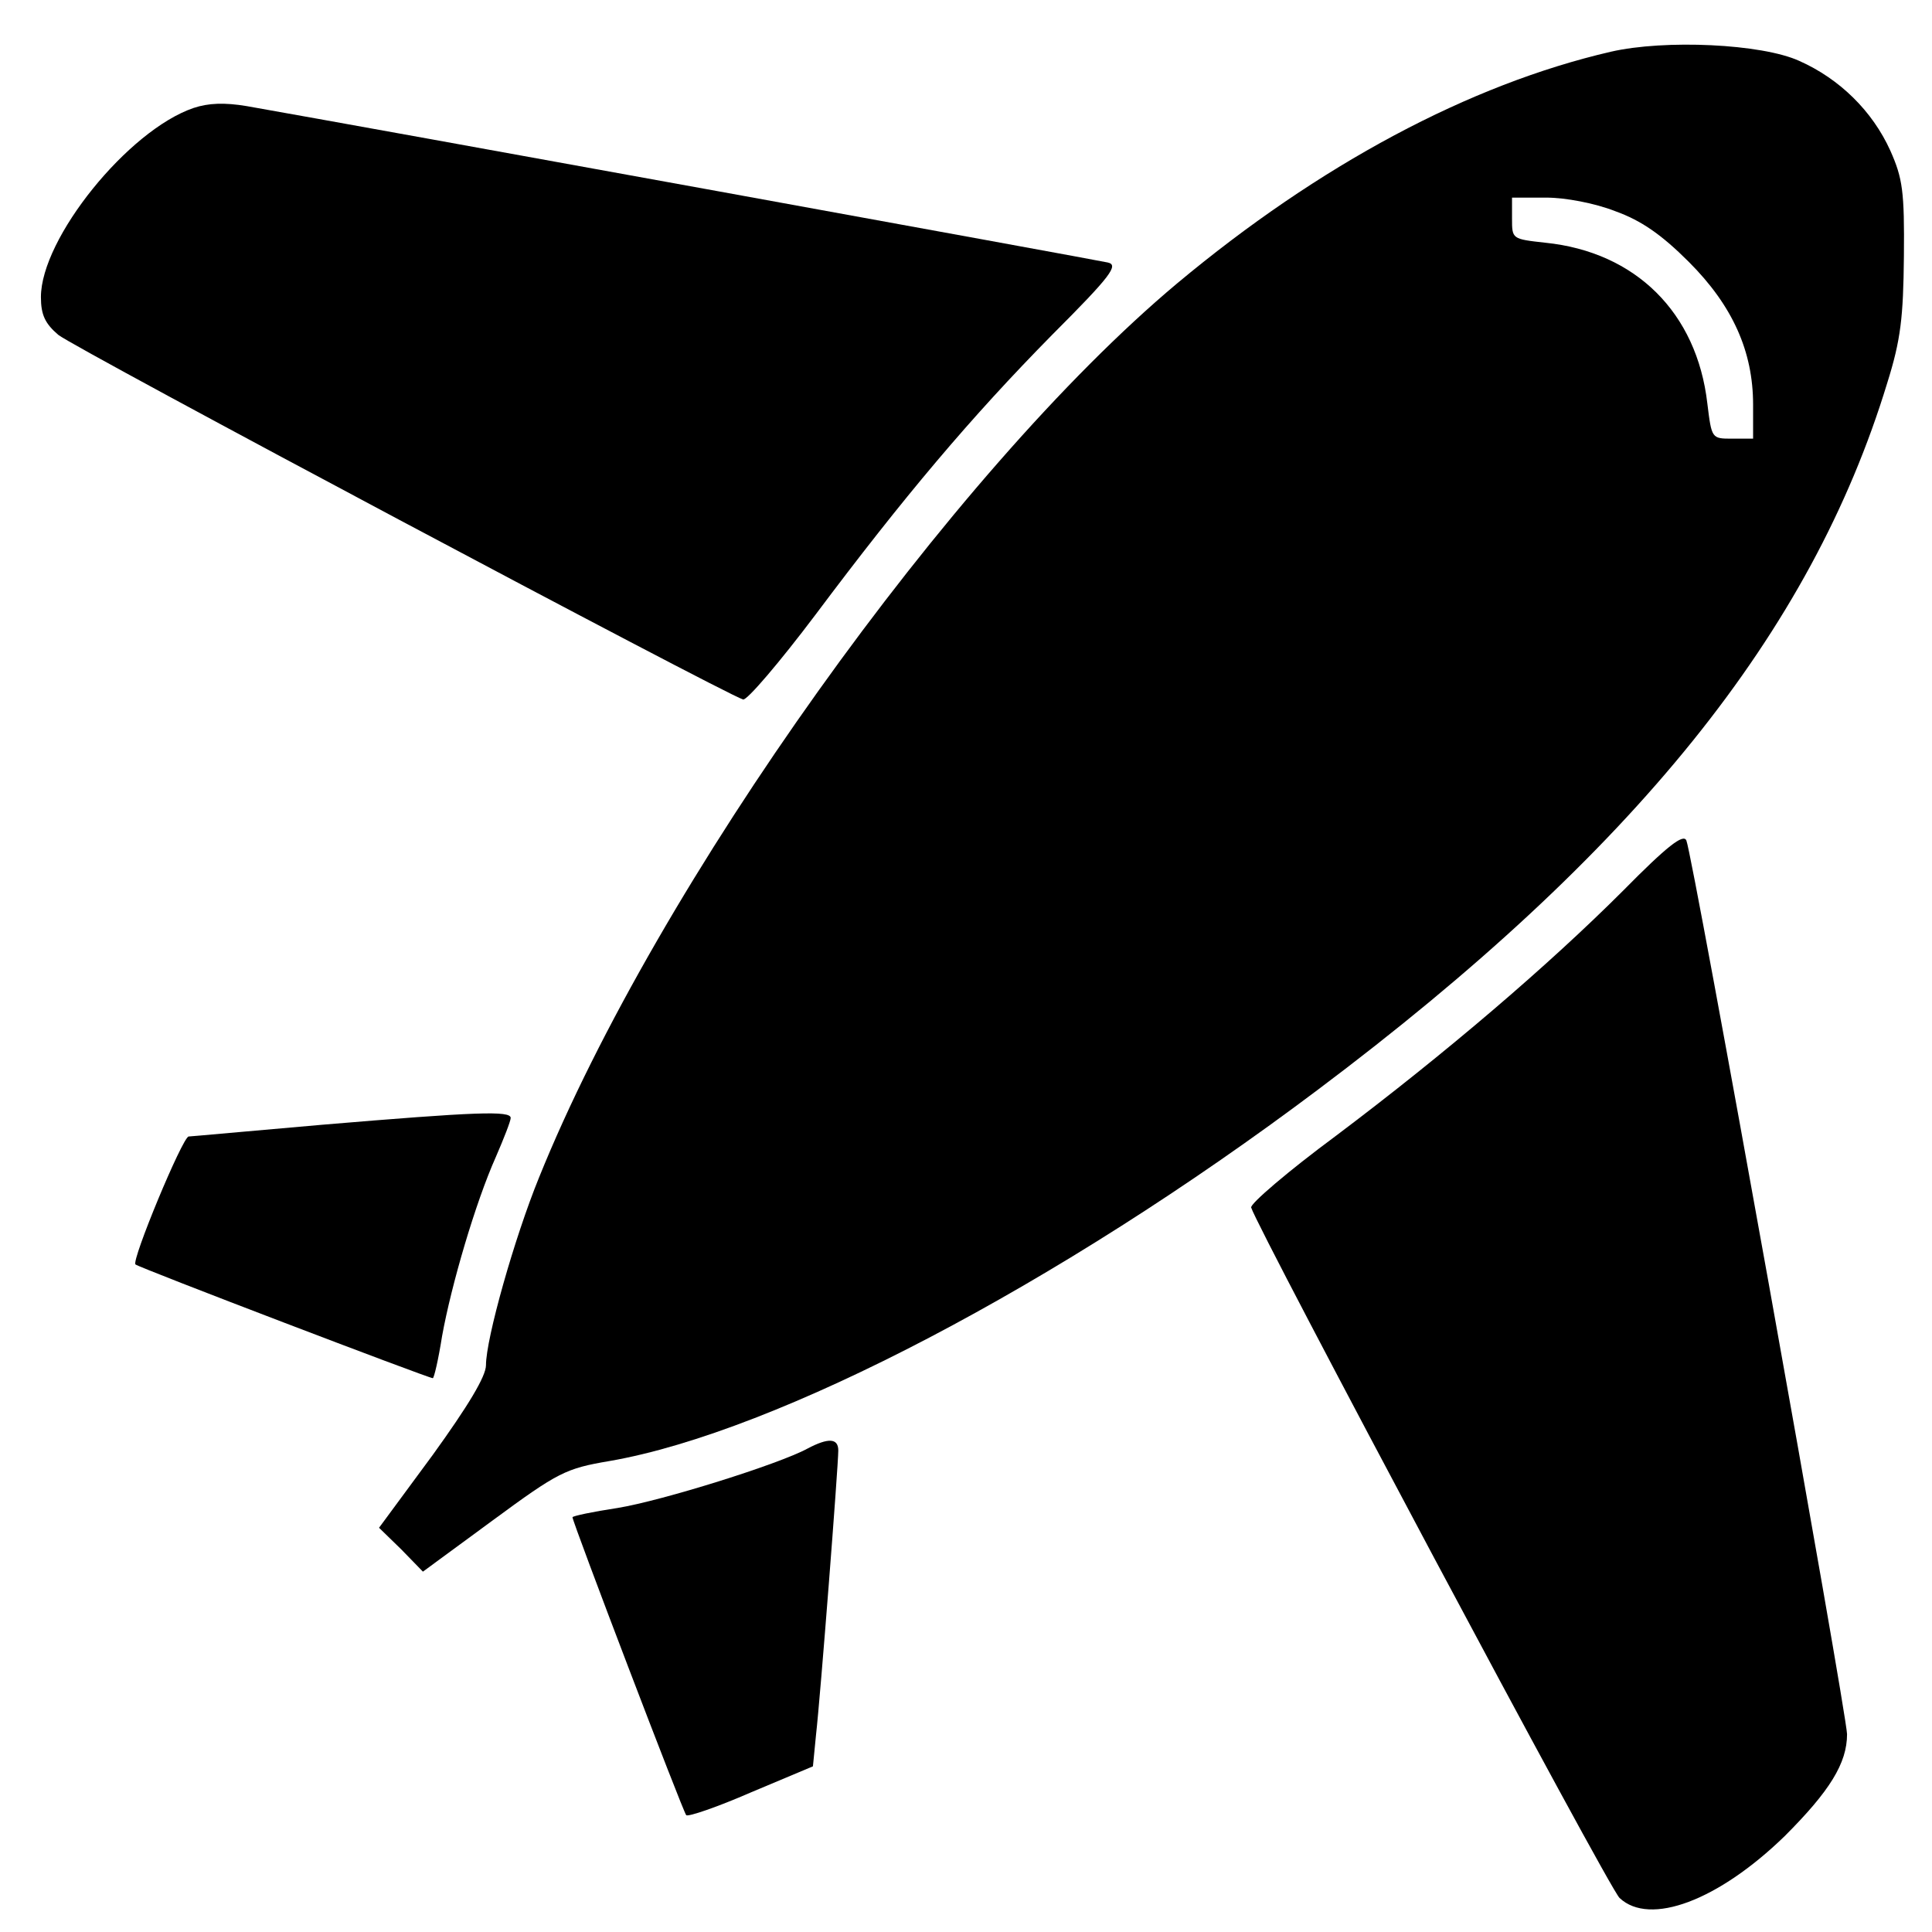 <svg width="100%" height="100%" viewBox="0 0 200 200" version="1.1" xmlns="http://www.w3.org/2000/svg" xmlns:xlink="http://www.w3.org/1999/xlink" xml:space="preserve" style="fill-rule:evenodd;clip-rule:evenodd;stroke-linejoin:round;stroke-miterlimit:1.414;"><g id="Layer8"><g><path d="M166.761,5.353c-14.654,3.391 -30.201,11.709 -44.918,23.994c-23.291,19.517 -53.811,62.26 -66.033,92.526c-2.558,6.27 -5.502,16.701 -5.502,19.452c0,1.154 -1.856,4.224 -5.503,9.278l-5.567,7.551l2.302,2.239l2.24,2.303l7.23,-5.31c6.782,-4.991 7.55,-5.374 12.094,-6.142c17.34,-3.009 46.453,-18.238 73.265,-38.394c32.825,-24.636 51.125,-47.351 58.996,-73.201c1.407,-4.479 1.662,-6.781 1.727,-13.116c0.063,-6.719 -0.127,-8.063 -1.407,-10.943c-1.856,-4.095 -5.246,-7.423 -9.405,-9.277c-3.904,-1.791 -13.951,-2.239 -19.519,-0.96Zm0.449,16.509c2.688,0.961 4.798,2.431 7.614,5.247c4.544,4.542 6.656,9.277 6.656,14.782l0,3.519l-2.176,0c-2.112,0 -2.112,0 -2.561,-3.647c-1.086,-9.405 -7.421,-15.677 -16.763,-16.636c-3.456,-0.383 -3.456,-0.383 -3.456,-2.495l0,-2.175l3.518,0c1.984,-0.004 5.056,0.573 7.168,1.405Z" style="fill-rule:nonzero;"/><path d="M20.041,11.176c-6.781,2.305 -15.805,13.501 -15.805,19.58c0,1.856 0.449,2.751 1.791,3.903c1.6,1.344 68.849,37.112 70.898,37.752c0.384,0.128 3.775,-3.84 7.486,-8.765c9.152,-12.222 16.061,-20.413 24.506,-28.985c6.142,-6.143 6.912,-7.231 5.759,-7.487c-1.087,-0.256 -76.399,-13.949 -89.134,-16.189c-2.303,-0.385 -3.966,-0.321 -5.501,0.191Z" style="fill-rule:nonzero;"/><path d="M168.041,92.184c-7.741,7.742 -18.364,16.828 -29.753,25.401c-4.928,3.647 -8.894,7.038 -8.766,7.421c0.64,2.177 37.048,70.513 38.137,71.473c3.135,2.944 10.237,0.256 17.084,-6.398c4.672,-4.67 6.463,-7.551 6.463,-10.558c-0.065,-2.368 -15.996,-91.118 -16.636,-92.525c-0.322,-0.703 -1.985,0.579 -6.529,5.186Z" style="fill-rule:nonzero;"/><path d="M33.349,116.434c-7.358,0.639 -13.628,1.216 -13.821,1.216c-0.64,0.065 -5.952,12.861 -5.503,13.245c0.321,0.321 30.331,11.774 30.778,11.774c0.128,0 0.577,-1.918 0.96,-4.351c0.961,-5.312 3.456,-13.821 5.568,-18.556c0.832,-1.919 1.535,-3.712 1.535,-4.033c0,-0.767 -3.519,-0.639 -19.517,0.705Z" style="fill-rule:nonzero;"/><path d="M83.579,149.963c-2.944,1.6 -14.973,5.375 -19.645,6.142c-2.56,0.384 -4.67,0.833 -4.67,0.96c0,0.512 11.454,30.523 11.773,30.841c0.193,0.191 3.2,-0.832 6.719,-2.367l6.398,-2.688l0.32,-3.263c0.449,-3.903 2.305,-27.834 2.305,-29.434c0,-1.279 -1.023,-1.342 -3.2,-0.191Z" style="fill-rule:nonzero;"/></g></g></svg>